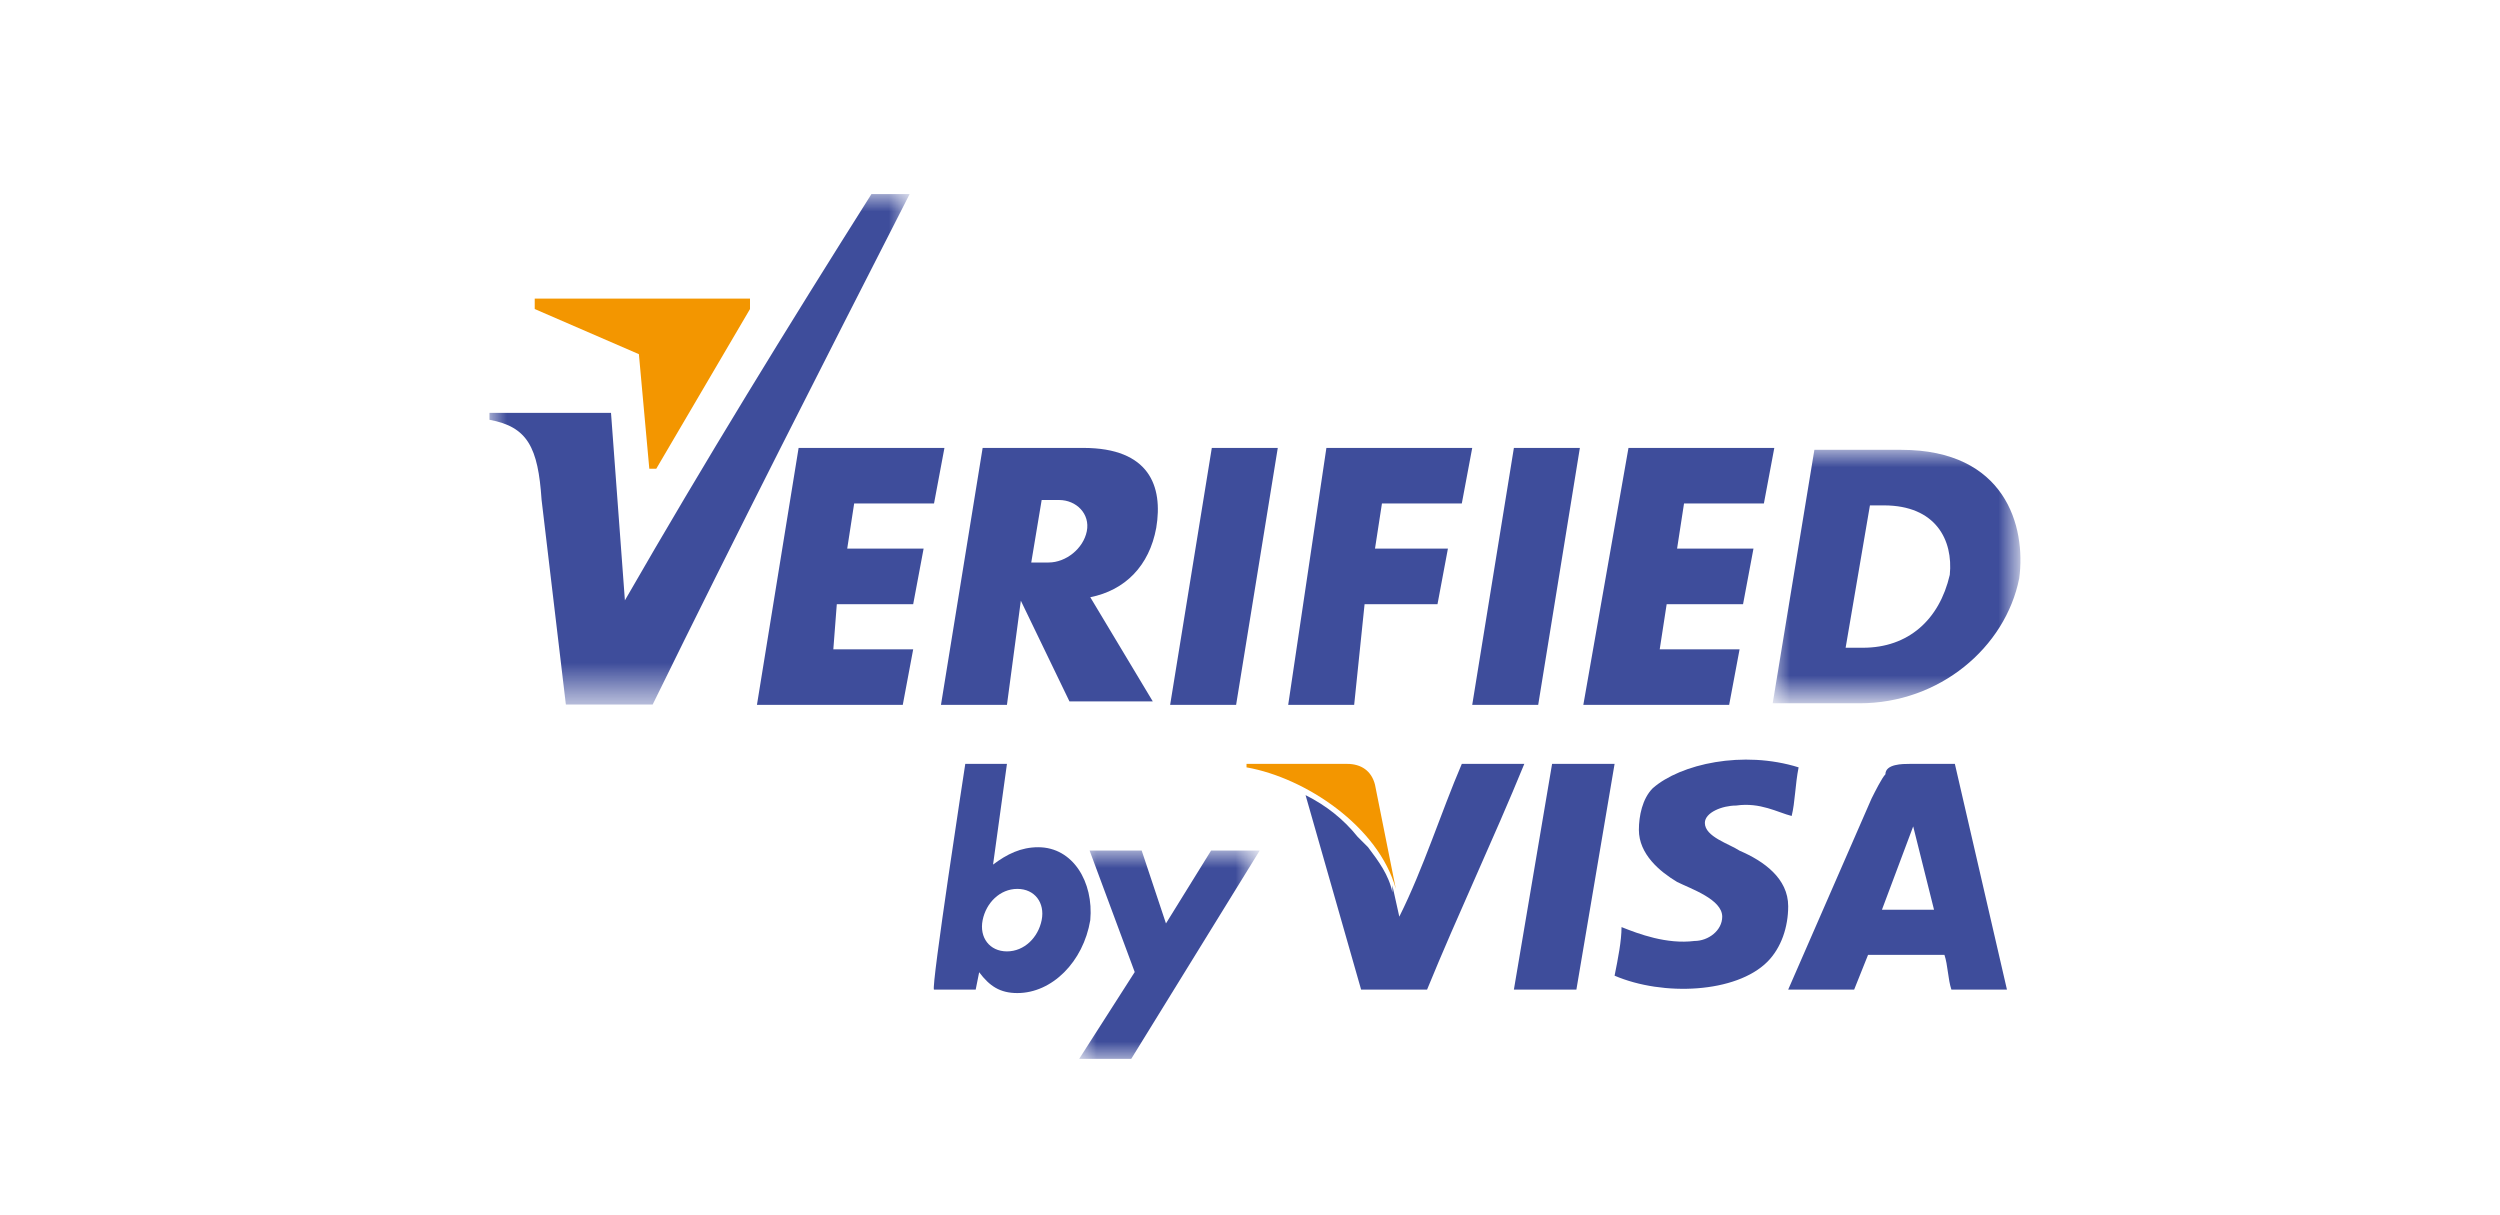 <?xml version="1.0" encoding="utf-8"?>
<!-- Generator: Adobe Illustrator 23.0.6, SVG Export Plug-In . SVG Version: 6.00 Build 0)  -->
<svg version="1.1" id="Calque_1" xmlns="http://www.w3.org/2000/svg" xmlns:xlink="http://www.w3.org/1999/xlink" x="0px" y="0px"
	 viewBox="0 0 72 35" style="enable-background:new 0 0 72 35;" xml:space="preserve">
<style type="text/css">
	.st0{fill-rule:evenodd;clip-rule:evenodd;fill:#3E4D9B;}
	.st1{filter:url(#Adobe_OpacityMaskFilter);}
	.st2{fill-rule:evenodd;clip-rule:evenodd;fill:#FFFFFF;}
	.st3{mask:url(#b_1_);fill-rule:evenodd;clip-rule:evenodd;fill:#3E4D9B;}
	.st4{filter:url(#Adobe_OpacityMaskFilter_1_);}
	.st5{mask:url(#d_1_);fill-rule:evenodd;clip-rule:evenodd;fill:#3E4D9B;}
	.st6{fill-rule:evenodd;clip-rule:evenodd;fill:#F39600;}
	.st7{filter:url(#Adobe_OpacityMaskFilter_2_);}
	.st8{mask:url(#f_1_);fill-rule:evenodd;clip-rule:evenodd;fill:#3E4D9B;}
</style>
<g>
	<path class="st0" d="M51.8,22.1c-0.1,0.5-0.1,1-0.2,1.4c-0.4-0.1-0.9-0.4-1.6-0.3c-0.4,0-0.9,0.2-0.9,0.5c0,0.4,0.7,0.6,1,0.8
		c0.7,0.3,1.4,0.8,1.4,1.6c0,0.6-0.2,1.2-0.6,1.6c-0.9,0.9-3,1-4.4,0.4c0.1-0.5,0.2-1,0.2-1.4c0.5,0.2,1.3,0.5,2.1,0.4
		c0.4,0,0.8-0.3,0.8-0.7c0-0.5-0.9-0.8-1.3-1c-0.5-0.3-1.1-0.8-1.1-1.5c0-0.4,0.1-0.9,0.4-1.2C48.4,22,50.2,21.6,51.8,22.1
		 M34.9,12.9h1.9l-1.2,7.4h-1.9L34.9,12.9z M30,14.4l-0.3,1.8h0.5c0.5,0,1-0.4,1.1-0.9c0.1-0.5-0.3-0.9-0.8-0.9L30,14.4L30,14.4z
		 M28.3,12.9h2.9c1.9,0,2.3,1.1,2.1,2.3c-0.2,1.1-0.9,1.8-1.9,2l1.8,3h-2.4l-1.4-2.9L29,20.3h-1.9C27.1,20.3,28.3,12.9,28.3,12.9z
		 M43.6,12.9h1.9l-1.2,7.4h-1.9L43.6,12.9z M46.9,12.9h4.2l-0.3,1.6h-2.3l-0.2,1.3h2.2l-0.3,1.6h-2.2l-0.2,1.3h2.3l-0.3,1.6h-4.2
		L46.9,12.9z M23,12.9h4.2l-0.3,1.6h-2.3l-0.2,1.3h2.2l-0.3,1.6h-2.2L24,18.7h2.3L26,20.3h-4.2L23,12.9z M38.2,12.9h4.2l-0.3,1.6
		h-2.3l-0.2,1.3h2.1l-0.3,1.6h-2.1L39,20.3h-1.9L38.2,12.9z"/>
	<g transform="translate(50.854 12.755)">
		<defs>
			<filter id="Adobe_OpacityMaskFilter" filterUnits="userSpaceOnUse" x="0.2" y="0.2" width="7.1" height="7.4">
				<feColorMatrix  type="matrix" values="1 0 0 0 0  0 1 0 0 0  0 0 1 0 0  0 0 0 1 0"/>
			</filter>
		</defs>
		<mask maskUnits="userSpaceOnUse" x="0.2" y="0.2" width="7.1" height="7.4" id="b_1_">
			<g class="st1">
				<path id="a_1_" class="st2" d="M0.2,0.2h7.1v7.4H0.2L0.2,0.2z"/>
			</g>
		</mask>
		<path class="st3" d="M3,1.8h0.4c1.5,0,2,1,1.9,2C5,5.1,4.1,5.9,2.8,5.9H2.3C2.3,5.9,3,1.8,3,1.8z M1.4,0.2h2.5
			c3,0,3.6,2.2,3.4,3.7C6.9,5.9,5,7.5,2.7,7.5H0.2L1.4,0.2z"/>
	</g>
	<g transform="translate(14.097 5.49)">
		<defs>
			<filter id="Adobe_OpacityMaskFilter_1_" filterUnits="userSpaceOnUse" x="0" y="0.1" width="12.2" height="14.7">
				<feColorMatrix  type="matrix" values="1 0 0 0 0  0 1 0 0 0  0 0 1 0 0  0 0 0 1 0"/>
			</filter>
		</defs>
		<mask maskUnits="userSpaceOnUse" x="0" y="0.1" width="12.2" height="14.7" id="d_1_">
			<g class="st4">
				<path id="c_1_" class="st2" d="M0,0.1h12.2v14.7H0V0.1z"/>
			</g>
		</mask>
		<path class="st5" d="M0,6.4h3.5l0.4,5.4c2.3-4,4.7-7.9,7.1-11.7h1.1c-2.5,4.9-5,9.8-7.4,14.7H2.2L1.5,8.9C1.4,7.4,1.1,6.8,0,6.6
			V6.4z"/>
	</g>
	<path class="st6" d="M15.4,8.9l3,1.3l0.3,3.3h0.2l2.7-4.6V8.6h-6.2L15.4,8.9z"/>
	<path class="st0" d="M27.8,22H29l-0.4,2.9c0.4-0.3,0.8-0.5,1.3-0.5c1,0,1.6,1,1.5,2.1c-0.2,1.2-1.1,2.1-2.1,2.1
		c-0.5,0-0.8-0.2-1.1-0.6l-0.1,0.5h-1.2C26.8,28.5,27.8,22,27.8,22z M29.3,25.6c0.5,0,0.8,0.4,0.7,0.9c-0.1,0.5-0.5,0.9-1,0.9
		c-0.5,0-0.8-0.4-0.7-0.9C28.4,26,28.8,25.6,29.3,25.6z"/>
	<g transform="translate(30.98 24.295)">
		<defs>
			<filter id="Adobe_OpacityMaskFilter_2_" filterUnits="userSpaceOnUse" x="0.1" y="0.2" width="5.2" height="6">
				<feColorMatrix  type="matrix" values="1 0 0 0 0  0 1 0 0 0  0 0 1 0 0  0 0 0 1 0"/>
			</filter>
		</defs>
		<mask maskUnits="userSpaceOnUse" x="0.1" y="0.2" width="5.2" height="6" id="f_1_">
			<g class="st7">
				<path id="e_1_" class="st2" d="M0.1,0.2h5.2v6H0.1L0.1,0.2z"/>
			</g>
		</mask>
		<path class="st8" d="M0.4,0.2h1.5l0.7,2.1l1.3-2.1h1.4l-3.7,6H0.1l1.6-2.5L0.4,0.2z"/>
	</g>
	<path class="st0" d="M43.6,28.5l1.1-6.5h1.8l-1.1,6.5H43.6z M42.1,22c-0.6,1.4-1.1,3-1.8,4.4l-0.2-0.9l0,0l0,0.2
		c-0.1-0.5-0.4-0.9-0.7-1.3c-0.1-0.1-0.2-0.2-0.3-0.3c-0.4-0.5-0.9-0.9-1.5-1.2l1.6,5.6h1.9c0.9-2.2,1.9-4.3,2.8-6.5
		C44,22,42.1,22,42.1,22z"/>
	<path class="st6" d="M38.8,22h-2.9v0.1c1.7,0.3,3.8,1.7,4.3,3.5l-0.6-3C39.5,22.2,39.2,22,38.8,22"/>
	<path class="st0" d="M55.1,23.8l-0.9,2.4h1.5L55.1,23.8z M57.8,28.5h-1.6c-0.1-0.3-0.1-0.7-0.2-1h-2.2l-0.4,1h-1.9l2.4-5.5
		c0.1-0.2,0.3-0.6,0.4-0.7C54.3,22,54.8,22,55,22h1.3L57.8,28.5L57.8,28.5z"/>
</g>
</svg>
